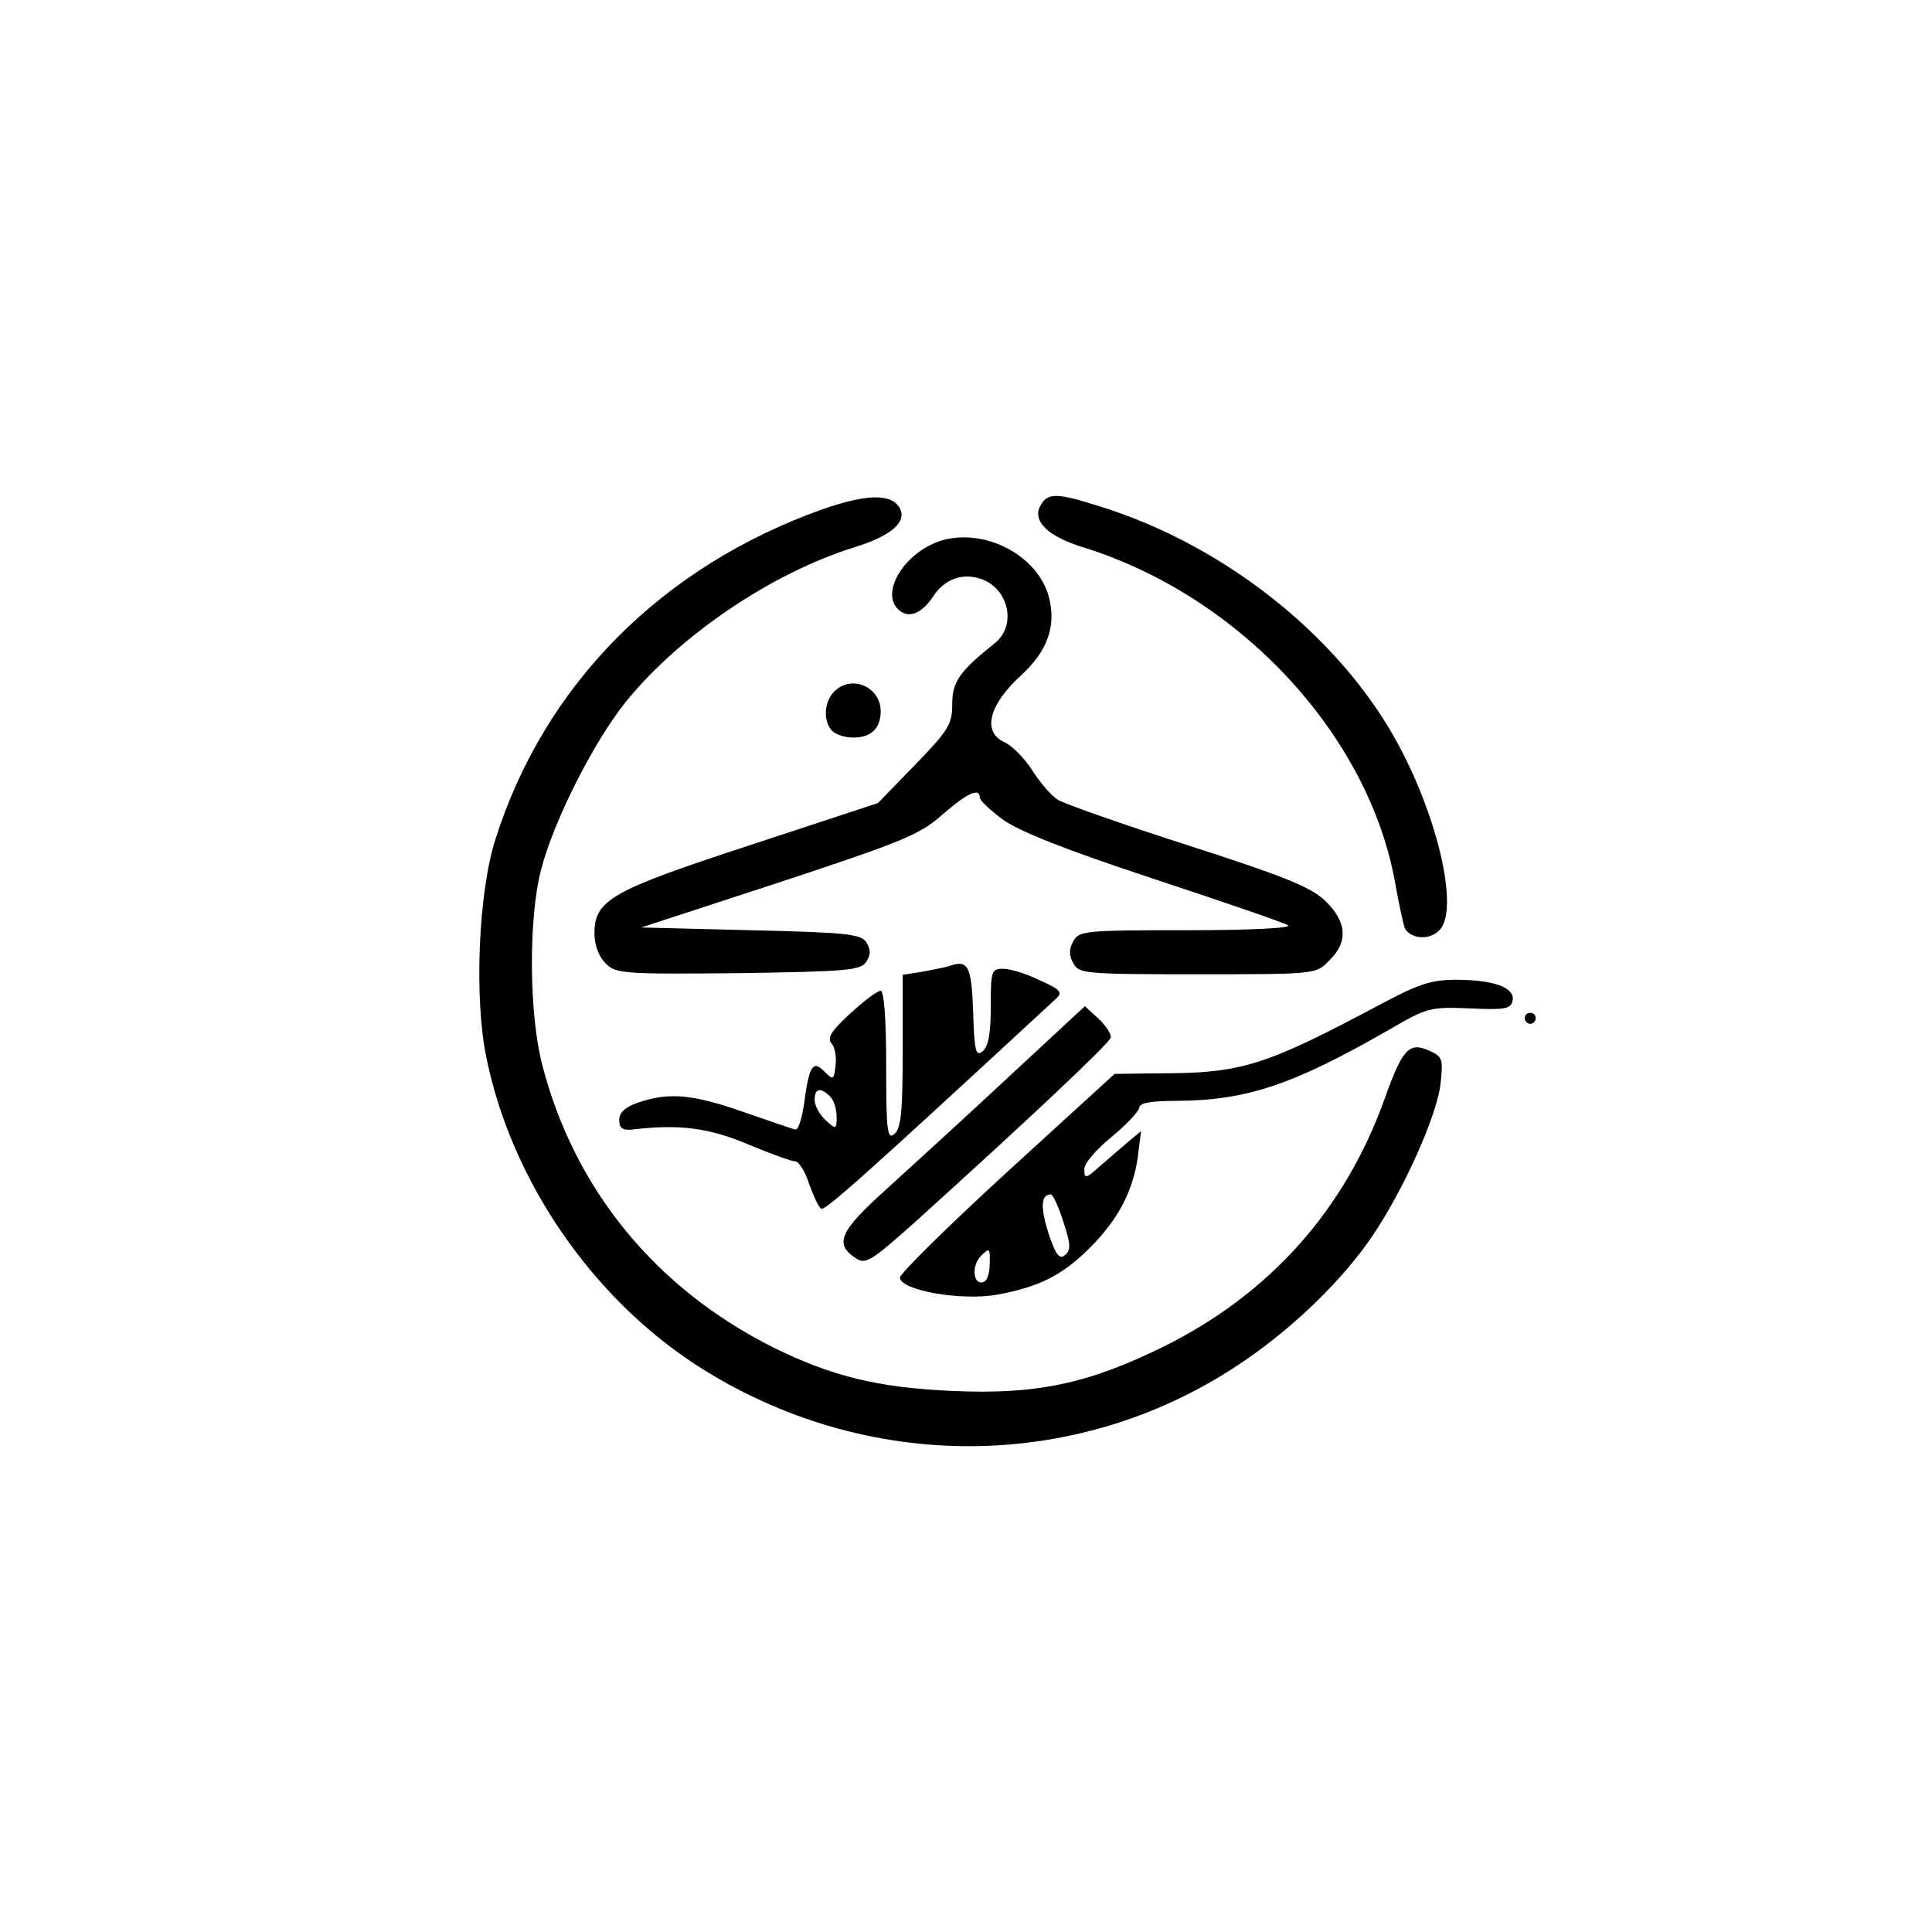 <?xml version="1.0" standalone="no"?>
<!DOCTYPE svg PUBLIC "-//W3C//DTD SVG 20010904//EN"
 "http://www.w3.org/TR/2001/REC-SVG-20010904/DTD/svg10.dtd">
<svg version="1.0" xmlns="http://www.w3.org/2000/svg"
 width="351pt" height="351pt" viewBox="0 0 351 351"
 preserveAspectRatio="xMidYMid meet">

<g transform="translate(0,351) scale(0.1,-0.1)"
fill="#000000" stroke="none">
<path d="M1495 2585 c-293 -104 -506 -319 -595 -600 -31 -97 -39 -290 -16
-398 45 -220 189 -431 378 -555 310 -202 703 -199 1002 8 90 62 176 146 229
224 57 84 117 218 124 276 5 46 4 50 -20 61 -37 17 -49 3 -81 -86 -72 -202
-208 -355 -401 -451 -138 -68 -232 -88 -385 -81 -136 6 -220 27 -325 79 -214
107 -362 288 -420 514 -24 92 -25 266 -2 354 23 89 96 233 154 305 98 121 265
234 416 281 68 21 96 47 81 72 -16 26 -61 24 -139 -3z"/>
<path d="M1890 2591 c-15 -28 14 -56 80 -76 284 -89 518 -342 565 -611 7 -39
15 -76 18 -82 13 -19 46 -20 63 -1 32 35 2 182 -64 314 -101 205 -319 383
-557 456 -76 24 -92 24 -105 0z"/>
<path d="M1714 2529 c-69 -19 -118 -97 -80 -128 18 -15 41 -5 61 25 21 32 53
44 88 32 50 -18 64 -84 25 -116 -64 -51 -78 -70 -78 -111 0 -37 -7 -48 -67
-110 l-68 -70 -231 -76 c-254 -83 -284 -100 -284 -161 0 -21 8 -42 20 -54 19
-19 31 -20 242 -18 198 3 222 5 232 21 8 12 8 22 0 35 -10 15 -35 18 -210 22
l-199 5 251 82 c224 74 256 87 296 123 45 39 68 50 68 31 0 -5 19 -23 42 -40
29 -21 114 -55 272 -107 127 -42 238 -80 246 -85 9 -5 -67 -9 -182 -9 -187 0
-198 -1 -208 -20 -8 -14 -8 -26 0 -40 10 -19 21 -20 226 -20 215 0 215 0 239
25 35 34 32 71 -8 109 -27 25 -74 44 -248 100 -118 38 -224 75 -237 83 -12 7
-33 32 -47 54 -14 22 -37 45 -51 51 -40 19 -27 68 31 121 48 44 64 89 51 141
-19 75 -113 126 -192 105z"/>
<path d="M1516 2254 c-19 -18 -21 -55 -4 -72 7 -7 24 -12 38 -12 33 0 50 17
50 48 0 44 -53 67 -84 36z"/>
<path d="M1725 1755 c-5 -2 -27 -6 -47 -10 l-38 -6 0 -138 c0 -111 -3 -141
-15 -151 -13 -11 -15 4 -15 124 0 86 -4 136 -10 136 -6 0 -31 -19 -55 -41 -35
-32 -43 -45 -34 -55 6 -7 9 -25 7 -40 -3 -26 -4 -27 -20 -11 -21 22 -28 11
-37 -57 -4 -28 -11 -50 -16 -48 -6 1 -48 16 -95 32 -91 32 -135 36 -190 17
-24 -8 -35 -18 -35 -32 0 -15 6 -19 25 -17 84 10 138 3 209 -27 41 -17 79 -31
86 -31 6 0 18 -18 25 -41 8 -22 17 -42 22 -45 7 -4 82 63 427 382 12 11 8 16
-30 33 -24 12 -54 21 -66 21 -22 0 -23 -4 -23 -69 0 -48 -4 -72 -15 -81 -12
-10 -15 0 -17 72 -3 83 -9 95 -43 83z m-217 -237 c7 -7 12 -23 12 -37 0 -23
-1 -24 -20 -6 -11 10 -20 26 -20 37 0 21 11 23 28 6z"/>
<path d="M2513 1688 c-216 -115 -256 -128 -409 -128 l-79 -1 -195 -178 c-107
-98 -195 -185 -195 -192 0 -23 111 -43 177 -31 76 14 118 35 168 85 52 52 78
103 87 164 l6 48 -24 -20 c-13 -11 -36 -31 -51 -44 -26 -23 -28 -23 -28 -5 0
11 22 36 50 59 27 22 49 46 50 53 0 8 21 12 68 12 128 1 211 29 387 130 67 39
73 41 145 38 64 -3 75 -1 78 14 5 24 -35 38 -103 38 -44 0 -68 -8 -132 -42z
m-581 -398 c13 -40 14 -51 3 -60 -10 -9 -17 0 -30 39 -15 47 -14 71 4 71 4 0
14 -22 23 -50z m-134 -80 c-1 -18 -6 -30 -15 -30 -16 0 -17 32 -1 48 16 16 17
16 16 -18z"/>
<path d="M1833 1554 c-76 -71 -176 -162 -221 -203 -87 -78 -97 -101 -57 -127
18 -12 28 -5 111 69 210 190 349 321 352 332 1 6 -8 21 -22 34 l-25 23 -138
-128z"/>
<path d="M2770 1660 c0 -5 5 -10 10 -10 6 0 10 5 10 10 0 6 -4 10 -10 10 -5 0
-10 -4 -10 -10z"/>
</g>
</svg>
